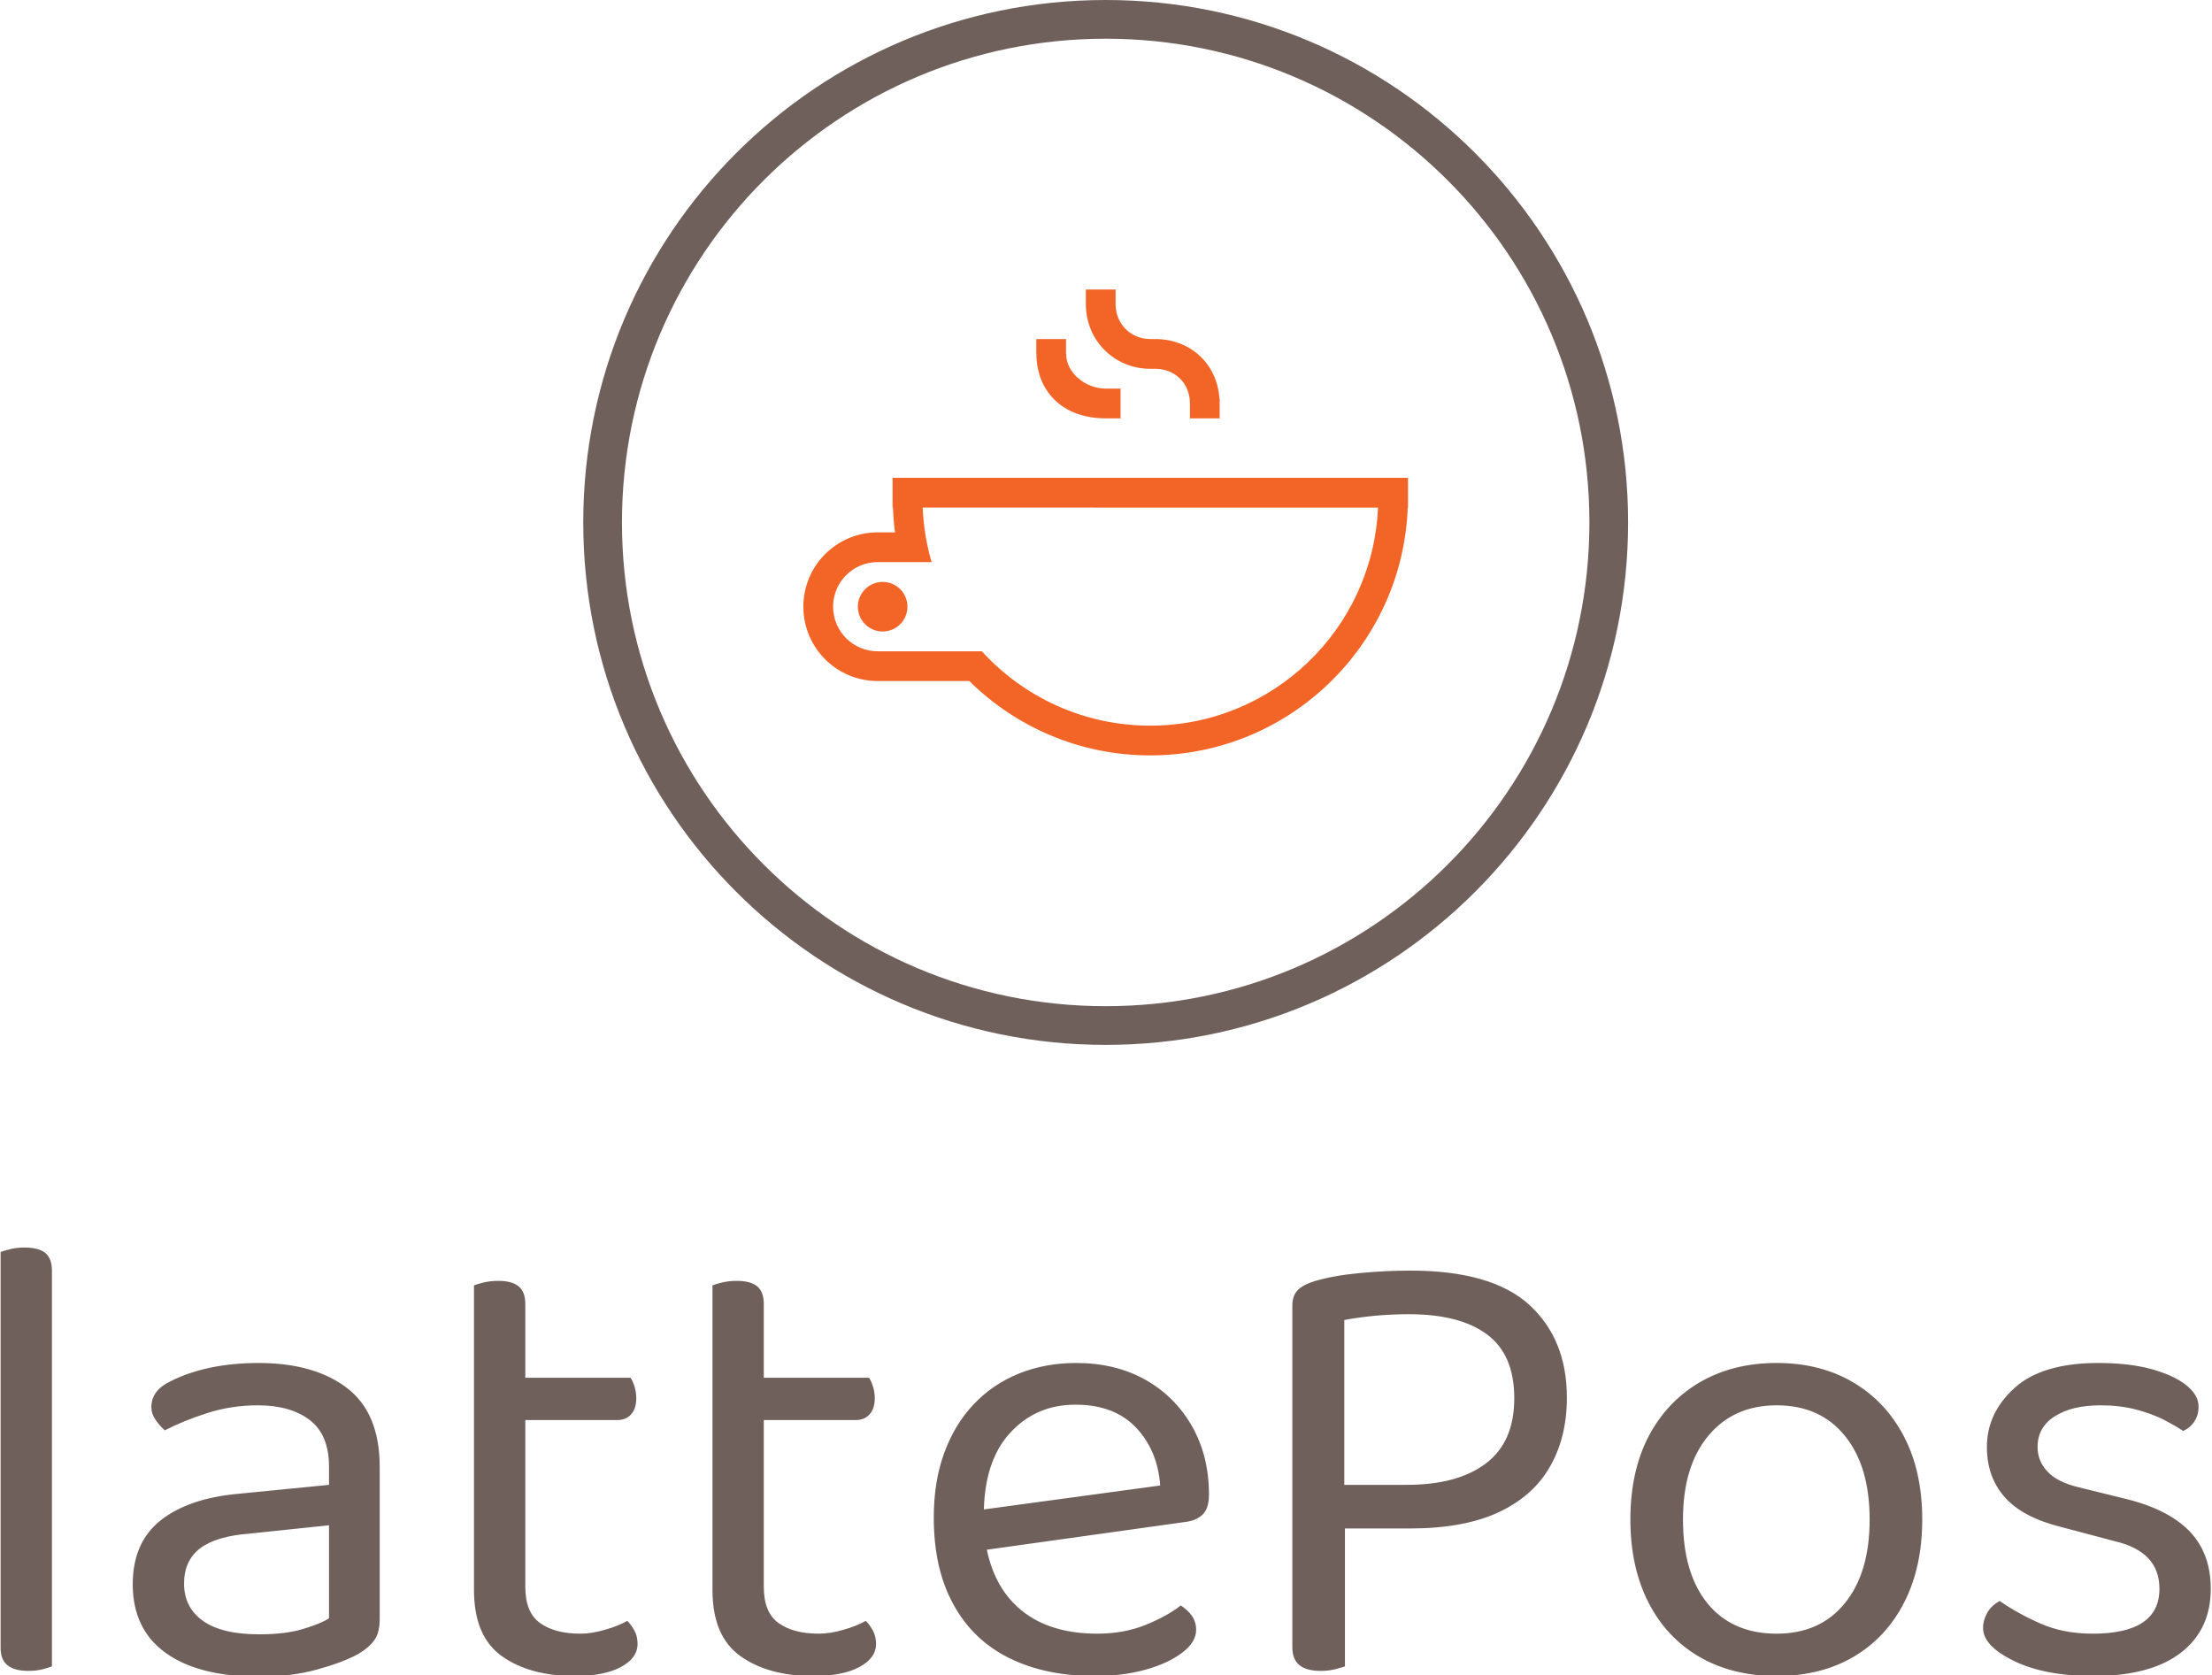 <svg xmlns="http://www.w3.org/2000/svg" version="1.1" xmlns:xlink="http://www.w3.org/1999/xlink" xmlns:svgjs="http://svgjs.dev/svgjs" width="1500" height="1136" viewBox="0 0 1500 1136"><g transform="matrix(1,0,0,1,-0.214,0.46)"><svg viewBox="0 0 326 247" data-background-color="#ffffff" preserveAspectRatio="xMidYMid meet" height="1136" width="1500" xmlns="http://www.w3.org/2000/svg" xmlns:xlink="http://www.w3.org/1999/xlink"><g id="tight-bounds" transform="matrix(1,0,0,1,0.046,-0.1)"><svg viewBox="0 0 325.907 247.2" height="247.2" width="325.907"><g><svg viewBox="0 0 395.52 300.001" height="247.2" width="325.907"><g transform="matrix(1,0,0,1,0,223.216)"><svg viewBox="0 0 395.52 76.786" height="76.786" width="395.52"><g id="textblocktransform"><svg viewBox="0 0 395.52 76.786" height="76.786" width="395.52" id="textblock"><g><svg viewBox="0 0 395.52 76.786" height="76.786" width="395.52"><g transform="matrix(1,0,0,1,0,0)"><svg width="395.52" viewBox="4.15 -32.75 172.28 33.45" height="76.786" data-palette-color="#6f605b"><path d="M4.15-1.55L4.15-13.2 8.15-12.6 8.15-0.1Q7.9 0 7.4 0.13 6.9 0.25 6.3 0.25L6.3 0.25Q5.25 0.25 4.7-0.18 4.15-0.6 4.15-1.55L4.15-1.55ZM8.15-30.95L8.15-10.7 4.15-11.25 4.15-32.4Q4.4-32.5 4.93-32.63 5.45-32.75 6-32.75L6-32.75Q7.1-32.75 7.63-32.33 8.15-31.9 8.15-30.95L8.15-30.95ZM24.3-2.6L24.3-2.6 24.3-2.6Q26.4-2.6 27.77-3.03 29.15-3.45 29.75-3.85L29.75-3.85 29.75-11.1 23.55-10.45Q20.95-10.25 19.7-9.3 18.45-8.35 18.45-6.55L18.45-6.55Q18.45-4.7 19.92-3.65 21.4-2.6 24.3-2.6ZM24.25-23.75L24.25-23.75 24.25-23.75Q28.6-23.75 31.15-21.8 33.7-19.85 33.7-15.65L33.7-15.65 33.7-3.8Q33.7-2.7 33.27-2.13 32.85-1.55 32-1.05L32-1.05Q30.8-0.4 28.8 0.15 26.8 0.7 24.3 0.7L24.3 0.7Q19.6 0.7 17.02-1.15 14.45-3 14.45-6.5L14.45-6.5Q14.45-9.75 16.62-11.48 18.8-13.2 22.65-13.55L22.65-13.55 29.75-14.25 29.75-15.65Q29.75-18.15 28.25-19.3 26.75-20.45 24.2-20.45L24.2-20.45Q22.15-20.45 20.27-19.85 18.4-19.25 16.95-18.5L16.95-18.5Q16.55-18.85 16.22-19.33 15.9-19.8 15.9-20.3L15.9-20.3Q15.9-21.6 17.35-22.3L17.35-22.3Q18.7-23 20.47-23.38 22.25-23.75 24.25-23.75ZM41.05-6.05L41.05-13.2 45.05-13.2 45.05-6.3Q45.05-4.3 46.2-3.48 47.35-2.65 49.35-2.65L49.35-2.65Q50.2-2.65 51.25-2.95 52.3-3.25 53-3.65L53-3.65Q53.3-3.35 53.55-2.9 53.8-2.45 53.8-1.85L53.8-1.85Q53.8-0.75 52.5-0.05 51.2 0.65 48.9 0.65L48.9 0.65Q45.4 0.65 43.22-0.9 41.05-2.45 41.05-6.05L41.05-6.05ZM52.2-19.3L43.1-19.3 43.1-22.6 53.25-22.6Q53.4-22.4 53.55-21.95 53.7-21.5 53.7-21L53.7-21Q53.7-20.2 53.3-19.75 52.9-19.3 52.2-19.3L52.2-19.3ZM45.05-28.35L45.05-11.7 41.05-11.7 41.05-29.8Q41.3-29.9 41.82-30.03 42.35-30.15 42.95-30.15L42.95-30.15Q44-30.15 44.52-29.73 45.05-29.3 45.05-28.35L45.05-28.35ZM59.64-6.05L59.64-13.2 63.64-13.2 63.64-6.3Q63.64-4.3 64.79-3.48 65.94-2.65 67.94-2.65L67.94-2.65Q68.79-2.65 69.84-2.95 70.89-3.25 71.59-3.65L71.59-3.65Q71.89-3.35 72.14-2.9 72.39-2.45 72.39-1.85L72.39-1.85Q72.39-0.75 71.09-0.05 69.79 0.65 67.49 0.65L67.49 0.65Q63.99 0.65 61.82-0.9 59.64-2.45 59.64-6.05L59.64-6.05ZM70.79-19.3L61.69-19.3 61.69-22.6 71.84-22.6Q71.99-22.4 72.14-21.95 72.29-21.5 72.29-21L72.29-21Q72.29-20.2 71.89-19.75 71.49-19.3 70.79-19.3L70.79-19.3ZM63.64-28.35L63.64-11.7 59.64-11.7 59.64-29.8Q59.89-29.9 60.42-30.03 60.94-30.15 61.54-30.15L61.54-30.15Q62.59-30.15 63.12-29.73 63.64-29.3 63.64-28.35L63.64-28.35ZM96.44-11.35L79.64-9 79.44-12.15 94.54-14.2Q94.34-16.95 92.64-18.73 90.94-20.5 87.94-20.5L87.94-20.5Q84.84-20.5 82.82-18.28 80.79-16.05 80.79-11.9L80.79-11.9 80.79-10.8Q81.14-6.8 83.42-4.73 85.69-2.65 89.64-2.65L89.64-2.65Q91.74-2.65 93.44-3.35 95.14-4.05 96.14-4.85L96.14-4.85Q96.69-4.5 97.02-4.03 97.34-3.55 97.34-2.95L97.34-2.95Q97.34-2 96.27-1.18 95.19-0.35 93.42 0.15 91.64 0.65 89.44 0.65L89.44 0.65Q85.59 0.65 82.77-0.75 79.94-2.15 78.42-4.93 76.89-7.7 76.89-11.7L76.89-11.7Q76.89-14.55 77.72-16.78 78.54-19 80.02-20.55 81.49-22.1 83.54-22.93 85.59-23.75 87.99-23.75L87.99-23.75Q91.04-23.75 93.37-22.45 95.69-21.15 97.02-18.82 98.34-16.5 98.34-13.5L98.34-13.5Q98.34-12.4 97.84-11.93 97.34-11.45 96.44-11.35L96.44-11.35ZM108.89-27.1L108.89-14.25 113.74-14.25Q117.74-14.25 119.94-15.93 122.14-17.6 122.14-21L122.14-21Q122.14-24.4 120.01-25.98 117.89-27.55 113.94-27.55L113.94-27.55Q112.59-27.55 111.26-27.43 109.94-27.3 108.89-27.1L108.89-27.1ZM113.99-10.85L113.99-10.85 104.84-10.85 104.84-28.2Q104.84-29 105.26-29.43 105.69-29.85 106.49-30.1L106.49-30.1Q107.94-30.55 110.01-30.75 112.09-30.95 114.04-30.95L114.04-30.95Q120.39-30.95 123.31-28.28 126.24-25.6 126.24-21.05L126.24-21.05Q126.24-17.95 124.91-15.65 123.59-13.35 120.89-12.1 118.19-10.85 113.99-10.85ZM104.84-1.6L104.84-12.8 108.94-12.8 108.94-0.1Q108.64 0 108.14 0.13 107.64 0.25 107.04 0.25L107.04 0.25Q105.94 0.25 105.39-0.2 104.84-0.65 104.84-1.6L104.84-1.6ZM153.94-11.55L153.94-11.55 153.94-11.55Q153.94-7.85 152.54-5.1 151.14-2.35 148.59-0.85 146.04 0.65 142.59 0.65L142.59 0.65Q139.14 0.65 136.56-0.85 133.99-2.35 132.59-5.1 131.19-7.85 131.19-11.55L131.19-11.55Q131.19-15.3 132.61-18.03 134.04-20.75 136.61-22.25 139.19-23.75 142.59-23.75L142.59-23.75Q145.99-23.75 148.54-22.25 151.09-20.75 152.51-18.03 153.94-15.3 153.94-11.55ZM142.59-20.45L142.59-20.45 142.59-20.45Q139.24-20.45 137.26-18.07 135.29-15.7 135.29-11.55L135.29-11.55Q135.29-7.35 137.21-5 139.14-2.65 142.59-2.65L142.59-2.65Q145.99-2.65 147.91-5.03 149.84-7.4 149.84-11.55L149.84-11.55Q149.84-15.7 147.91-18.07 145.99-20.45 142.59-20.45ZM176.43-6.15L176.43-6.15 176.43-6.15Q176.43-2.95 174.08-1.15 171.73 0.65 167.28 0.65L167.28 0.65Q163.48 0.65 161.08-0.53 158.68-1.7 158.68-3.1L158.68-3.1Q158.68-3.7 159.01-4.28 159.33-4.85 159.98-5.2L159.98-5.2Q161.33-4.25 163.13-3.45 164.93-2.65 167.23-2.65L167.23-2.65Q172.43-2.65 172.43-6.15L172.43-6.15Q172.43-7.6 171.56-8.53 170.68-9.45 168.98-9.85L168.98-9.85 164.83-10.95Q161.78-11.7 160.38-13.28 158.98-14.85 158.98-17.2L158.98-17.2Q158.98-19.85 161.13-21.8 163.28-23.75 167.68-23.75L167.68-23.75Q170.03-23.75 171.78-23.28 173.53-22.8 174.51-22.03 175.48-21.25 175.48-20.35L175.48-20.35Q175.48-19.7 175.16-19.2 174.83-18.7 174.28-18.45L174.28-18.45Q173.68-18.85 172.76-19.33 171.83-19.8 170.58-20.13 169.33-20.45 167.83-20.45L167.83-20.45Q165.63-20.45 164.28-19.6 162.93-18.75 162.93-17.2L162.93-17.2Q162.93-16.1 163.71-15.28 164.48-14.45 166.18-14.05L166.18-14.05 169.63-13.2Q173.03-12.4 174.73-10.68 176.43-8.95 176.43-6.15Z" opacity="1" transform="matrix(1,0,0,1,0,0)" fill="#6f605b" class="wordmark-text-0" data-fill-palette-color="primary" id="text-0"></path></svg></g></svg></g></svg></g></svg></g><g transform="matrix(1,0,0,1,104.279,0)"><svg viewBox="0 0 186.961 186.961" height="186.961" width="186.961"><g><svg></svg></g><g id="icon-0"><svg viewBox="0 0 186.961 186.961" height="186.961" width="186.961"><g><path d="M0 93.481c0-51.628 41.853-93.481 93.481-93.481 51.628 0 93.481 41.853 93.48 93.481 0 51.628-41.853 93.481-93.48 93.48-51.628 0-93.481-41.853-93.481-93.48zM93.481 180.037c47.804 0 86.556-38.752 86.556-86.556 0-47.804-38.752-86.556-86.556-86.556-47.804 0-86.556 38.752-86.556 86.556 0 47.804 38.752 86.556 86.556 86.556z" data-fill-palette-color="tertiary" fill="#6f605b" stroke="transparent"></path></g><g transform="matrix(1,0,0,1,39.384,51.799)"><svg viewBox="0 0 108.194 83.362" height="83.362" width="108.194"><g><svg version="1.1" xmlns="http://www.w3.org/2000/svg" xmlns:xlink="http://www.w3.org/1999/xlink" x="0" y="0" viewBox="0 0 100 77.049" enable-background="new 0 0 100 77.049" xml:space="preserve" width="108.194" height="83.362" class="icon-cg-0" data-fill-palette-color="accent" id="cg-0"><path fill="#f36527" d="M99.957 36.065c-0.859 22.779-19.59 40.984-42.58 40.984-11.67 0-22.237-4.696-29.932-12.297h-15.15C5.504 64.752 0 59.25 0 52.458c0-6.789 5.504-12.293 12.295-12.293h2.861c-0.181-1.347-0.285-2.718-0.342-4.1h-0.06v-4.917H100v4.917H99.957zM19.731 36.065c0.137 3.117 0.632 6.143 1.479 9.018h-8.915c-4.075 0-7.377 3.301-7.377 7.375 0 4.075 3.302 7.379 7.377 7.379h17.227c6.895 7.554 16.82 12.295 27.854 12.295 20.272 0 36.806-16.002 37.663-36.065L19.731 36.065 19.731 36.065z" data-fill-palette-color="accent"></path><path fill="#f36527" d="M63.936 21.311v-2.458c0-3.357-2.476-5.737-5.737-5.737-0.14 0.005-0.683 0-0.82 0-5.974 0-10.656-4.736-10.656-10.657V0h4.917v2.458c0 3.205 2.482 5.738 5.739 5.738 0.14-0.006 0.681 0 0.82 0 5.719 0 10.228 4.002 10.614 9.836h0.039v3.278L63.936 21.311 63.936 21.311z" data-fill-palette-color="accent"></path><path fill="#f36527" d="M50 21.311c-7.377 0-11.454-4.735-11.454-10.656h-0.021V8.196h4.918v2.458h0.02c0 3.204 3.281 5.737 6.537 5.737h2.46v4.918H50V21.311z" data-fill-palette-color="accent"></path><circle fill="#f36527" cx="13.114" cy="52.459" r="4.1" data-fill-palette-color="accent"></circle></svg></g></svg></g></svg></g></svg></g><g></g></svg></g><defs></defs></svg><rect width="325.907" height="247.2" fill="none" stroke="none" visibility="hidden"></rect></g></svg></g></svg>